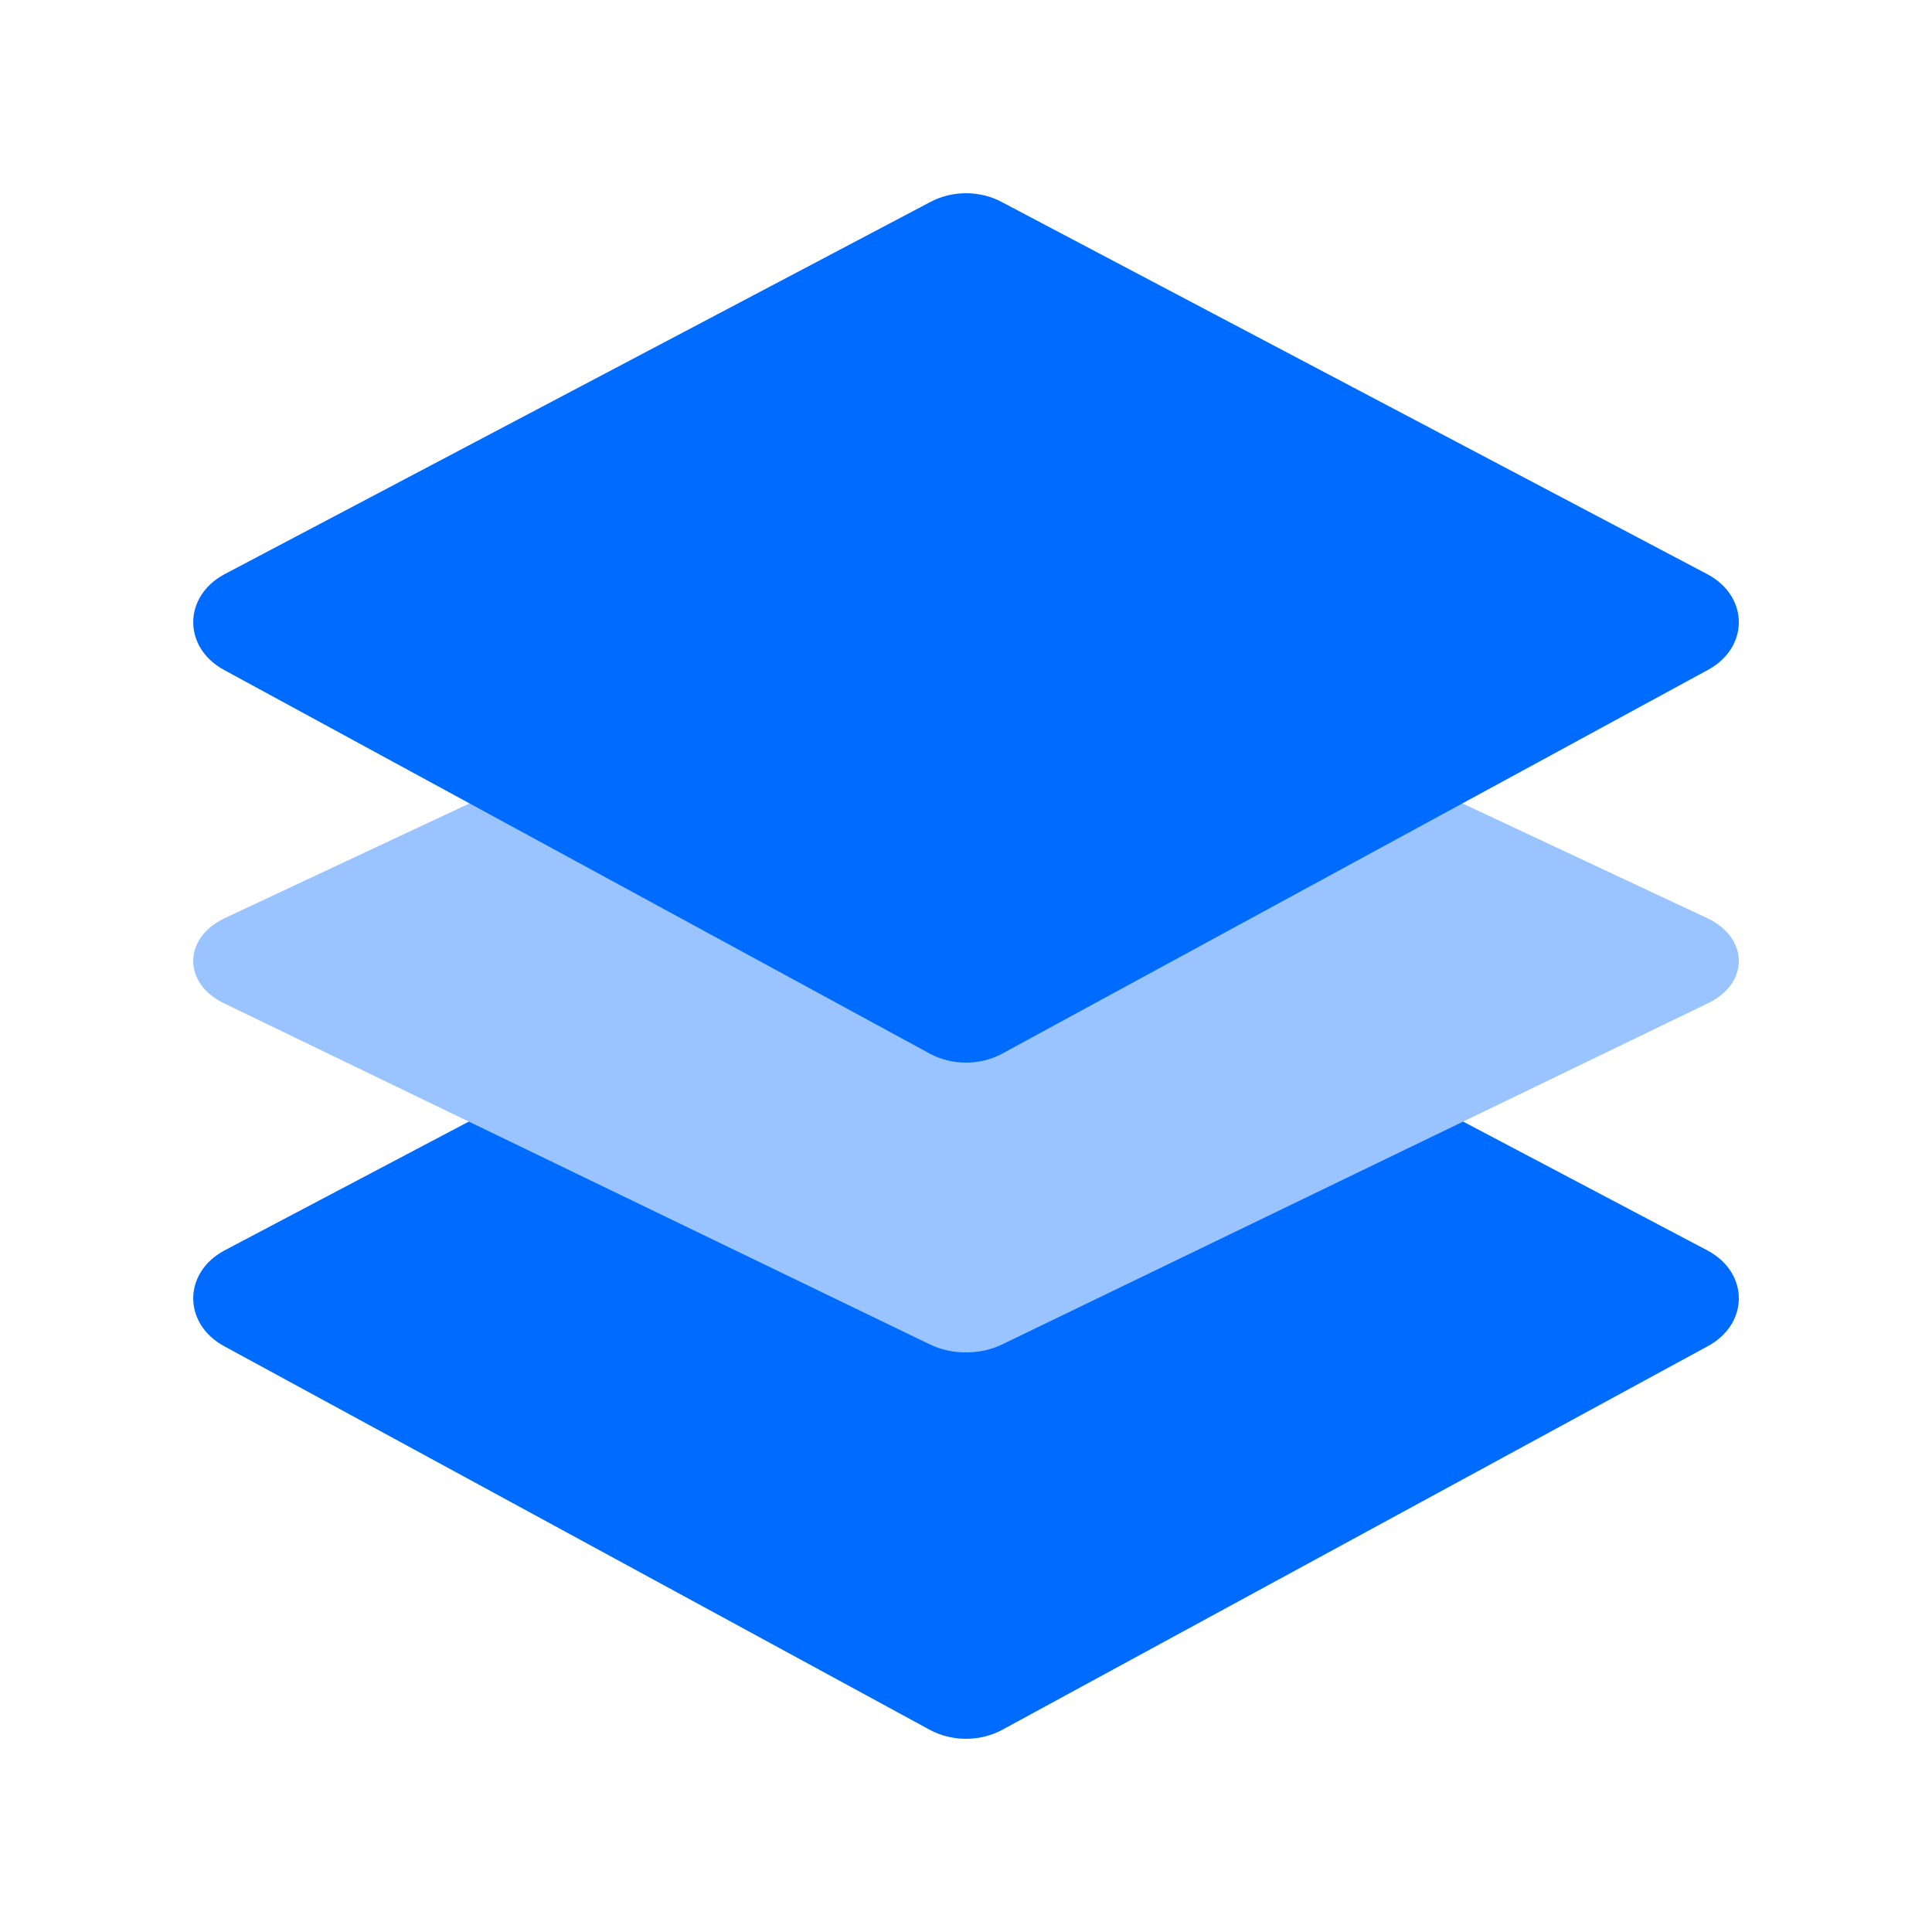 <svg width="20" height="20" viewBox="0 0 20 20" fill="none" xmlns="http://www.w3.org/2000/svg">
<path fill-rule="evenodd" clip-rule="evenodd" d="M2.319 12.947L9.625 9.094C9.854 8.969 10.147 8.969 10.375 9.094L17.68 12.947C18.107 13.178 18.107 13.703 17.68 13.935L10.375 17.907C10.147 18.031 9.854 18.031 9.625 17.907L2.319 13.935C1.894 13.703 1.894 13.178 2.319 12.947Z" fill="#006CFF"/>
<path fill-rule="evenodd" clip-rule="evenodd" d="M2.319 9.508L9.625 6.084C9.854 5.972 10.147 5.972 10.375 6.084L17.68 9.508C18.107 9.714 18.107 10.182 17.68 10.386L10.375 13.917C10.147 14.028 9.854 14.028 9.625 13.917L2.319 10.386C1.894 10.182 1.894 9.714 2.319 9.508Z" fill="#99C4FF"/>
<path fill-rule="evenodd" clip-rule="evenodd" d="M2.319 5.947L9.625 2.094C9.854 1.969 10.147 1.969 10.375 2.094L17.68 5.947C18.107 6.178 18.107 6.704 17.68 6.935L10.375 10.907C10.147 11.031 9.854 11.031 9.625 10.907L2.319 6.935C1.894 6.704 1.894 6.178 2.319 5.947Z" fill="#006CFF"/>
</svg>
